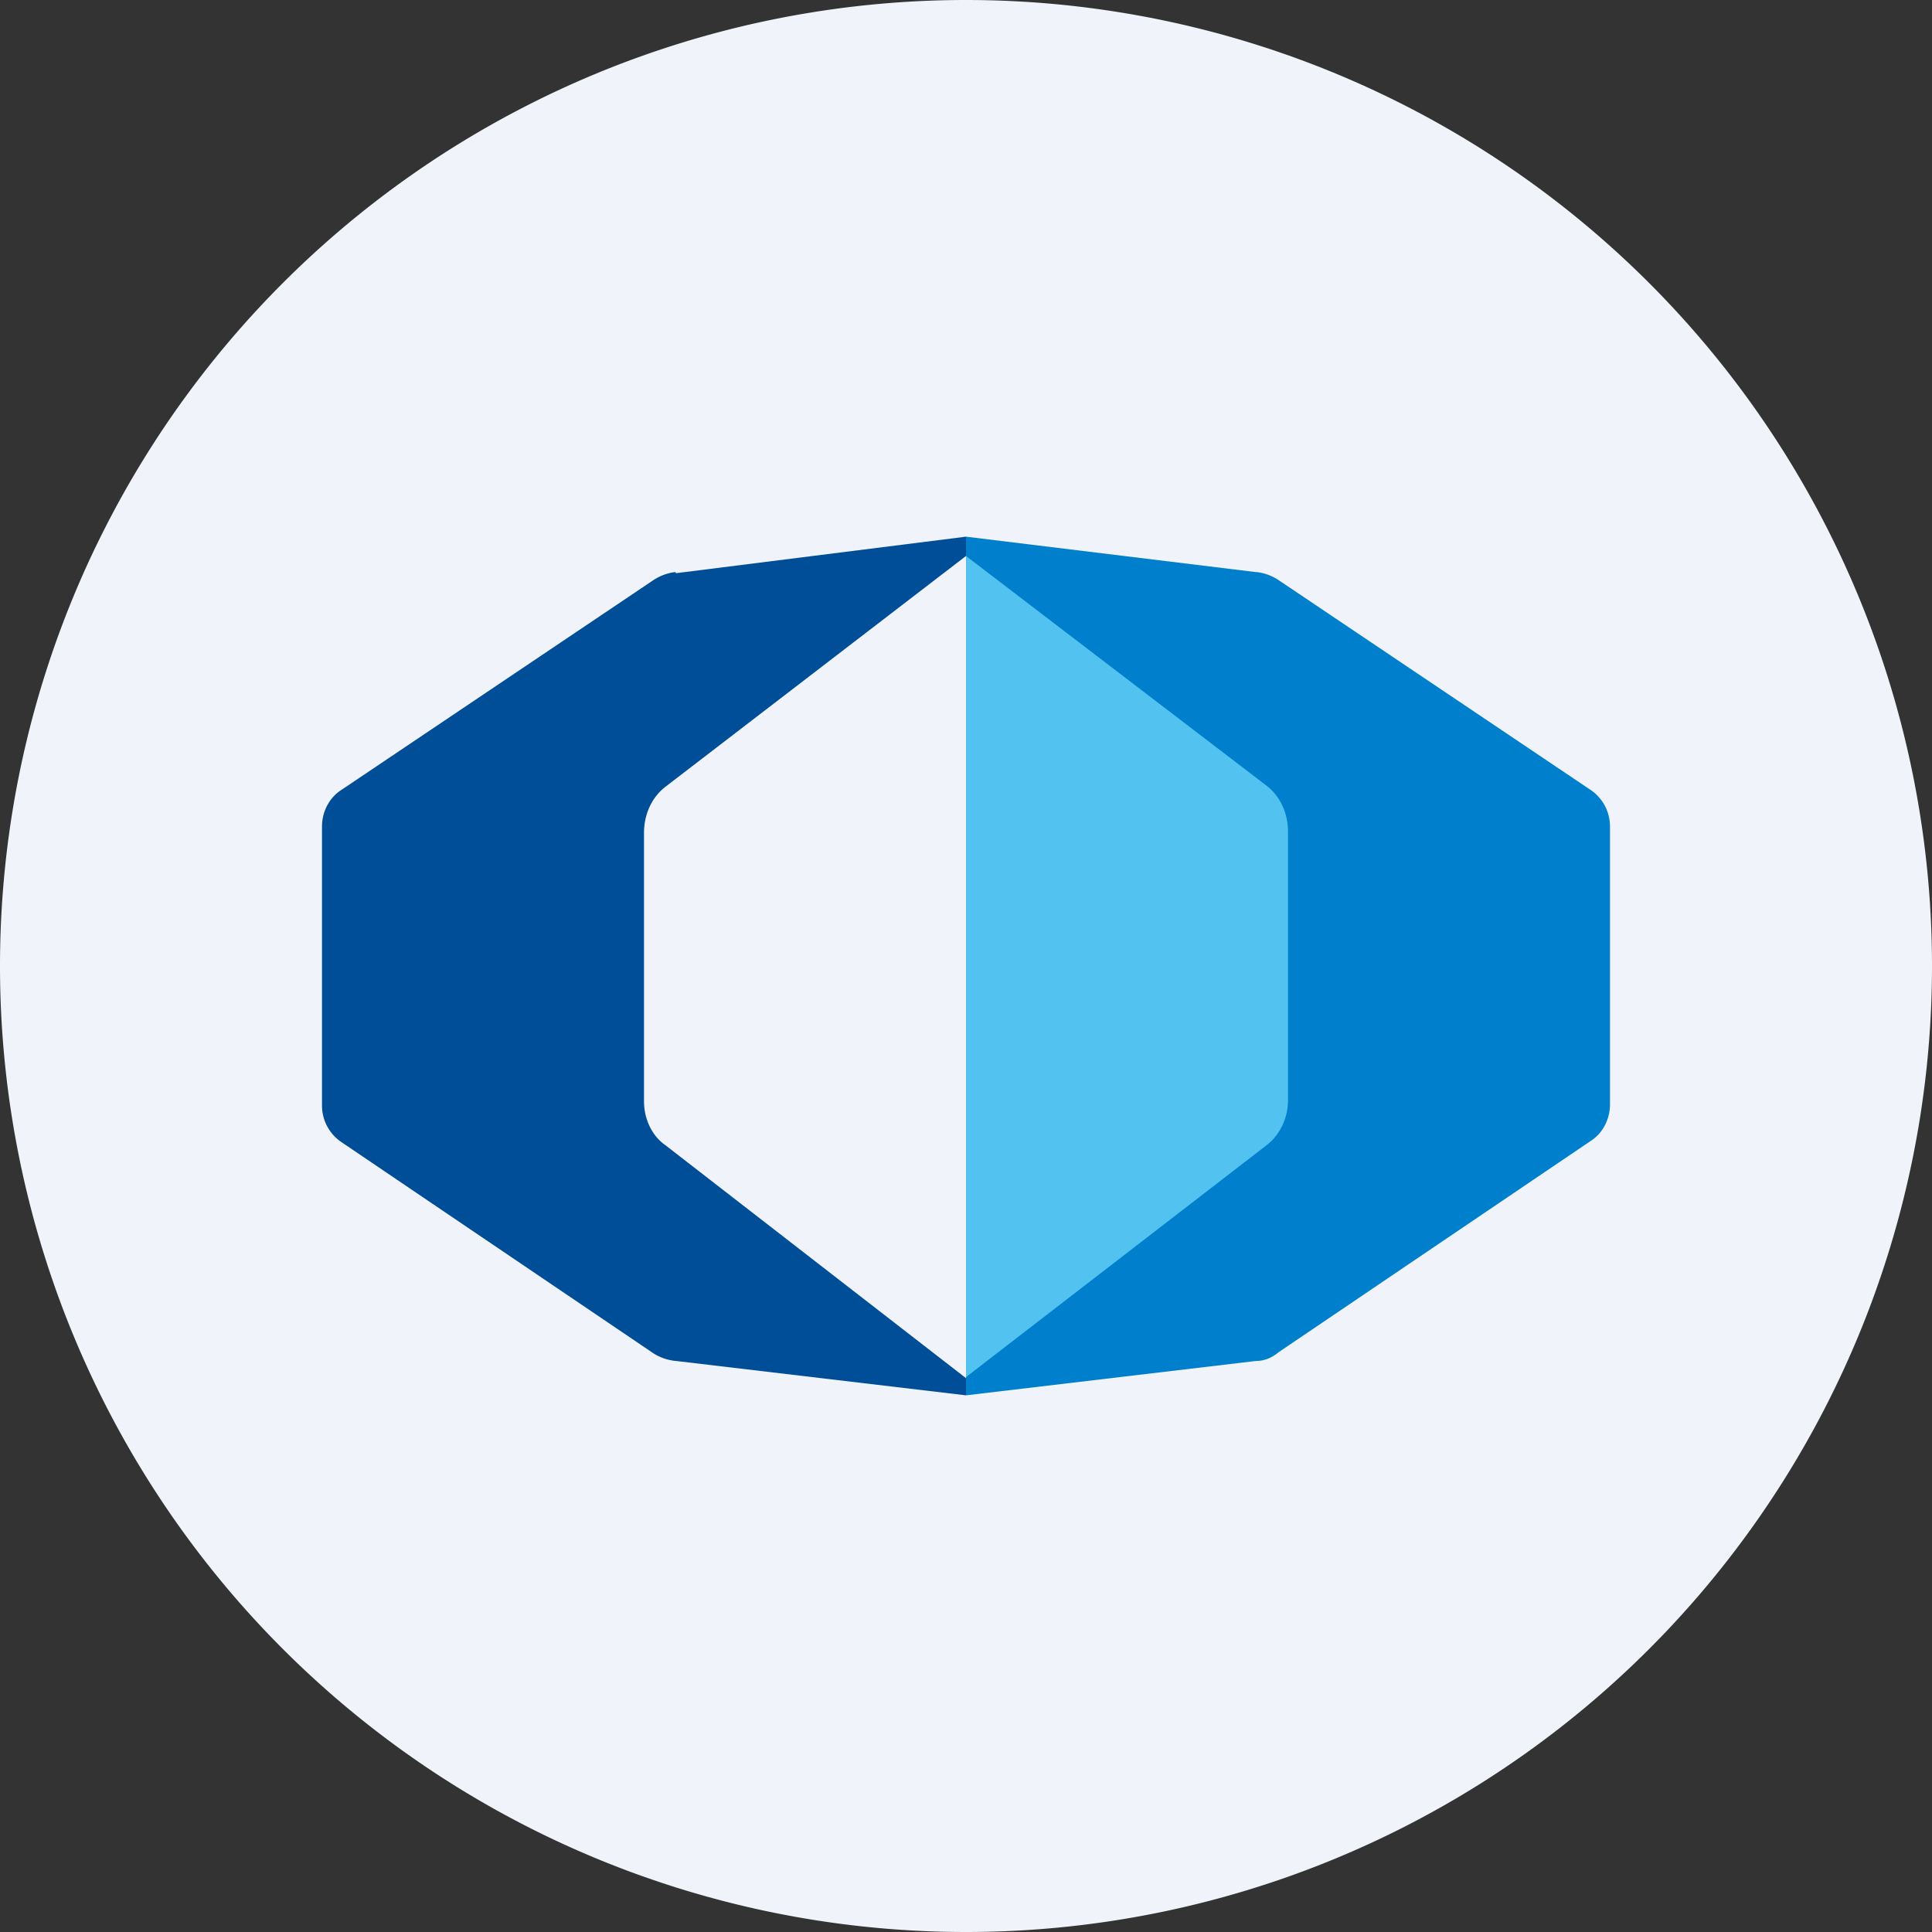 <ns0:svg xmlns:ns0="http://www.w3.org/2000/svg" width="18" height="18" viewBox="0 0 18 18"><ns0:rect x="0" y="0" width="18" height="18" fill="#333333" stroke="none"/><path xmlns="http://www.w3.org/2000/svg" fill="#F0F3FA" d="M9 18a9 9 0 0 1 0 -18a9 9 0 0 1 0 18Z" /><ns0:path d="M9 12.87V5.15l3.21 2.12v3.25L9 12.87Z" fill="#52C3F1" /><ns0:path d="M6.3 5.34 9 5v.18L6.2 7.33c-.13.1-.2.26-.2.43v2.5c0 .16.07.32.2.41L9 12.84V13l-2.7-.32a.47.47 0 0 1-.21-.07l-2.91-1.97A.41.41 0 0 1 3 10.3V7.7c0-.14.07-.27.18-.34l2.9-1.95a.47.47 0 0 1 .21-.08Z" fill="#004E97" /><ns0:path d="M11.7 5.33 9 5v.18l2.8 2.14c.13.1.2.26.2.43v2.5c0 .16-.07.32-.2.42L9 12.83V13l2.7-.32c.08 0 .15-.03.21-.08l2.91-1.97c.11-.07.18-.2.18-.34V7.7a.41.41 0 0 0-.18-.34l-2.9-1.95a.47.47 0 0 0-.21-.08Z" fill="#0080CC" /></ns0:svg>